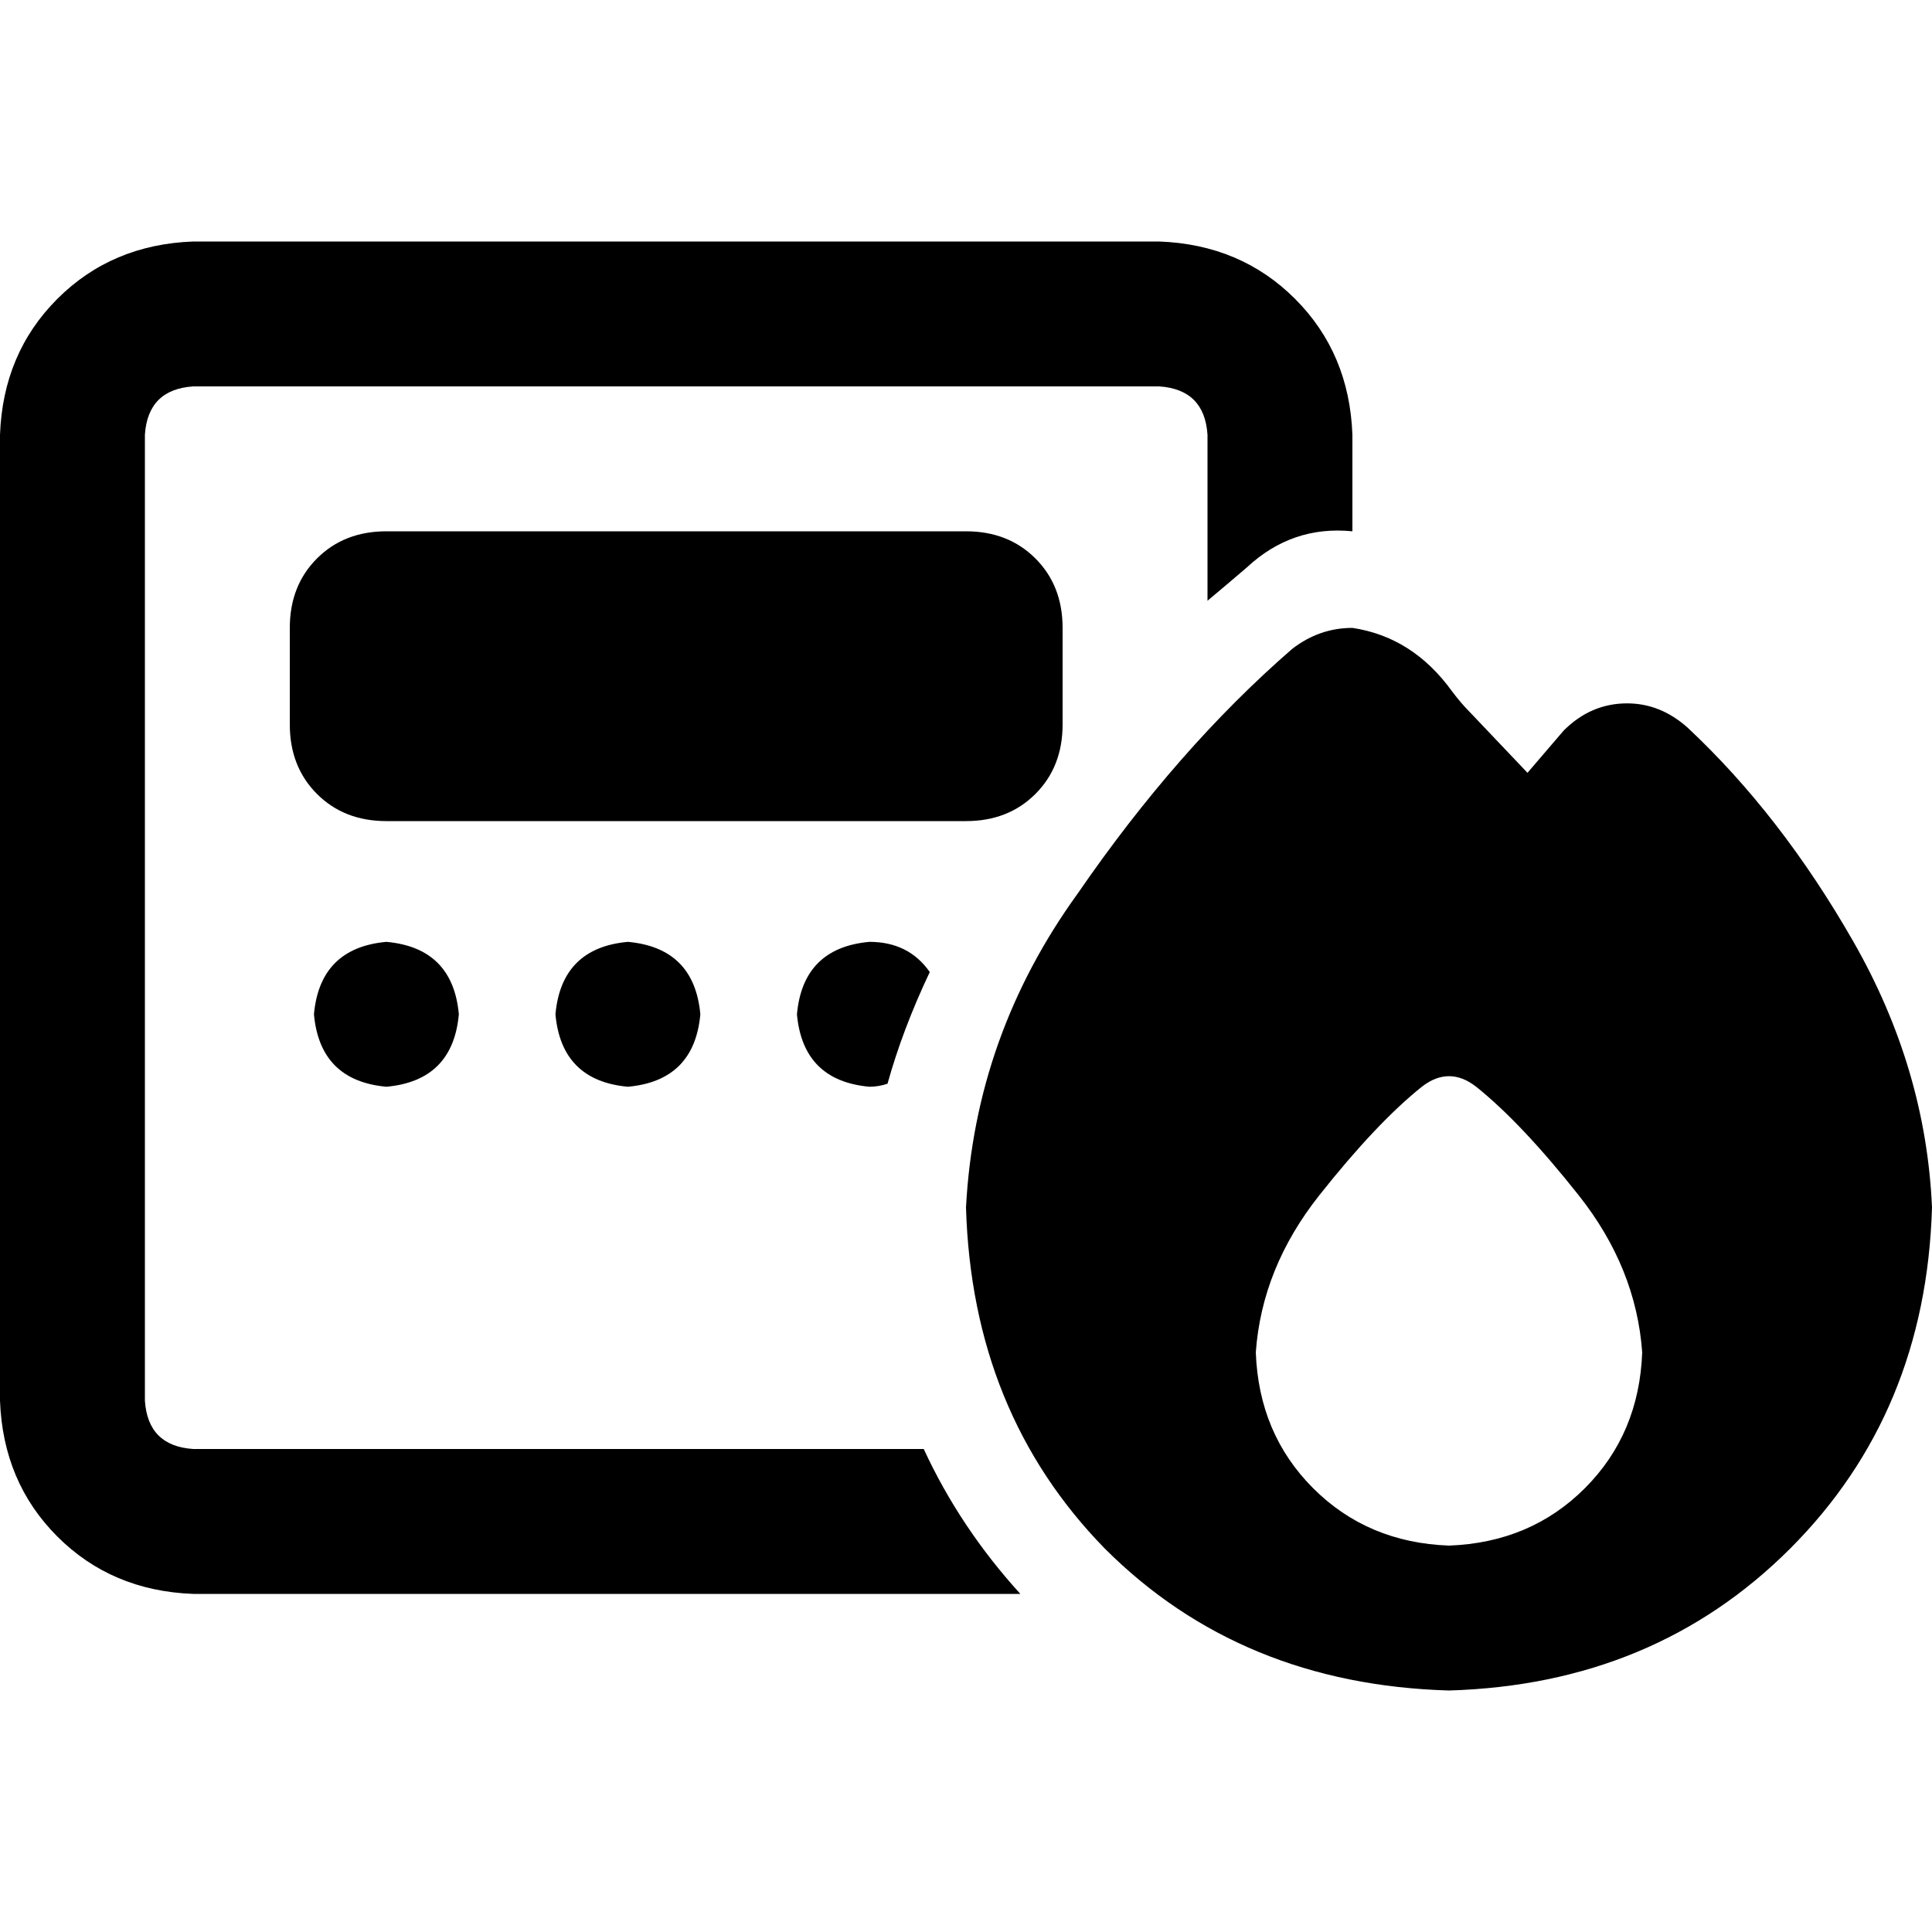 <svg xmlns="http://www.w3.org/2000/svg" viewBox="0 0 512 512">
  <path d="M 307.2 102.4 L 51.2 102.4 L 307.2 102.4 L 51.2 102.4 Q 39.2 103.2 38.4 115.2 L 38.4 371.2 L 38.4 371.2 Q 39.2 383.2 51.2 384 L 244.8 384 L 244.8 384 Q 254.4 404.8 270.4 422.4 L 51.2 422.4 L 51.2 422.4 Q 29.6 421.6 15.2 407.2 Q 0.8 392.8 0 371.2 L 0 115.2 L 0 115.2 Q 0.8 93.6 15.2 79.2 Q 29.6 64.8 51.2 64 L 307.2 64 L 307.2 64 Q 328.8 64.8 343.2 79.2 Q 357.6 93.6 358.4 115.2 L 358.4 140.8 L 358.4 140.8 Q 342.4 139.2 330.4 150.4 Q 324.8 155.2 320 159.2 L 320 115.2 L 320 115.2 Q 319.2 103.2 307.2 102.4 L 307.2 102.4 Z M 235.2 287.2 Q 232.8 288 230.4 288 Q 212.8 286.4 211.2 268.8 Q 212.8 251.2 230.4 249.6 Q 240.8 249.6 246.4 257.6 Q 239.2 272.8 235.2 287.2 L 235.2 287.2 Z M 76.8 166.4 Q 76.8 155.2 84 148 L 84 148 L 84 148 Q 91.2 140.8 102.4 140.8 L 256 140.8 L 256 140.8 Q 267.2 140.8 274.4 148 Q 281.6 155.2 281.6 166.4 L 281.6 192 L 281.6 192 Q 281.6 203.2 274.4 210.4 Q 267.2 217.6 256 217.6 L 102.4 217.6 L 102.4 217.6 Q 91.2 217.6 84 210.4 Q 76.8 203.2 76.8 192 L 76.8 166.4 L 76.8 166.4 Z M 102.4 249.6 Q 120 251.2 121.6 268.8 Q 120 286.4 102.4 288 Q 84.8 286.4 83.2 268.8 Q 84.8 251.2 102.4 249.6 L 102.4 249.6 Z M 147.2 268.8 Q 148.8 251.2 166.4 249.6 Q 184 251.2 185.6 268.8 Q 184 286.4 166.4 288 Q 148.8 286.4 147.2 268.8 L 147.2 268.8 Z M 404.8 204.8 L 414.4 193.6 L 404.8 204.8 L 414.4 193.6 Q 421.6 186.4 431.2 186.4 Q 440 186.4 447.2 192.8 Q 472 216 491.2 249.6 Q 510.4 283.2 512 320 Q 510.4 374.4 474.4 410.4 Q 438.4 446.4 384 448 Q 328.8 446.4 292.8 410.4 Q 257.6 374.4 256 320 Q 258.4 274.4 285.6 236.8 Q 312 198.4 342.4 172 Q 349.6 166.4 358.4 166.4 Q 374.4 168.8 384.8 183.2 Q 384.8 183.2 384.8 183.2 Q 387.2 186.4 389.6 188.8 L 404.8 204.8 L 404.8 204.8 Z M 435.2 358.4 Q 433.6 336 418.4 316.8 L 418.4 316.8 L 418.4 316.8 Q 403.2 297.6 391.2 288 Q 384 282.4 376.8 288 Q 364.8 297.6 349.6 316.8 Q 334.4 336 332.8 358.4 Q 333.6 380 348 394.4 Q 362.4 408.8 384 409.6 Q 405.6 408.8 420 394.4 Q 434.4 380 435.2 358.4 L 435.2 358.4 Z" />
</svg>